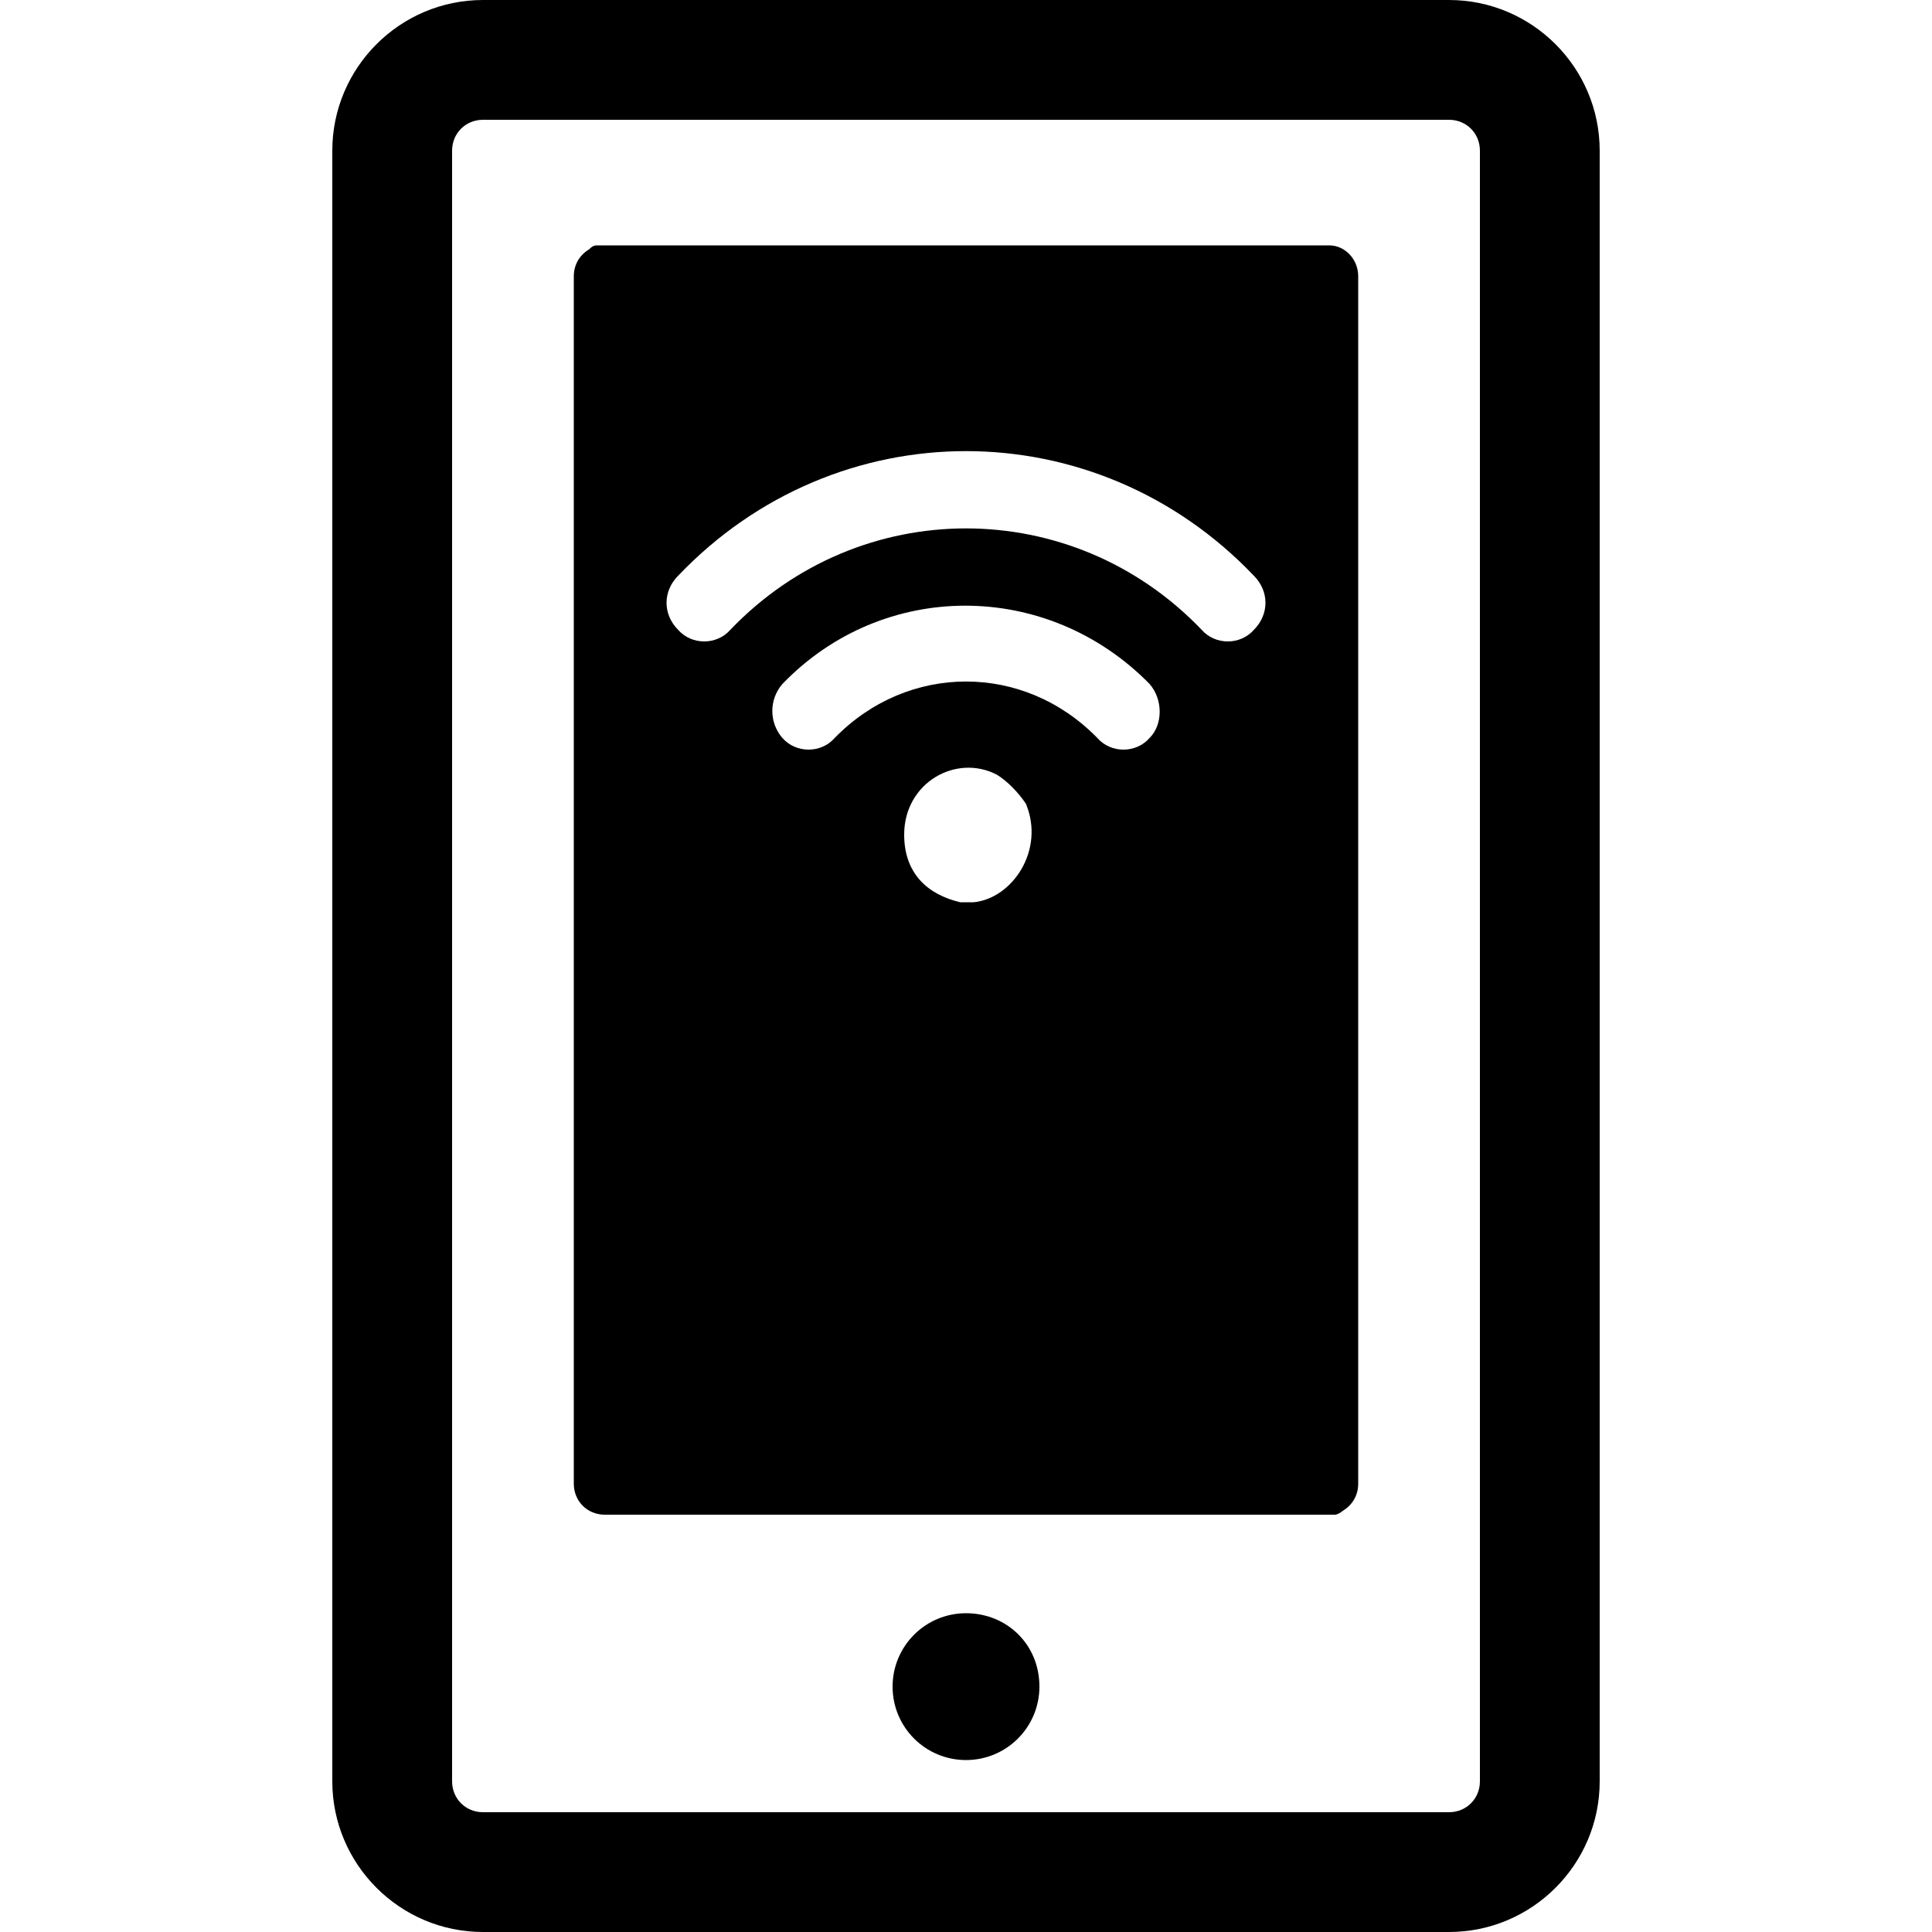<?xml version="1.0" encoding="utf-8"?>
<!-- Generator: Adobe Illustrator 19.1.0, SVG Export Plug-In . SVG Version: 6.00 Build 0)  -->
<svg version="1.1" id="Layer_1" xmlns="http://www.w3.org/2000/svg" xmlns:xlink="http://www.w3.org/1999/xlink" x="0px" y="0px"
	 viewBox="-269 191 100 100" style="enable-background:new -269 191 100 100;" xml:space="preserve">
<g>
	<path d="M-215.2,278.3c0,2.1-1.7,3.8-3.8,3.8c-2.1,0-3.8-1.7-3.8-3.8c0-2.1,1.7-3.8,3.8-3.8C-216.9,274.5-215.2,276.1-215.2,278.3"
		/>
	<path d="M-194,191h-50c-4.3,0-7.8,3.5-7.8,7.8v0v84.4c0,4.3,3.5,7.8,7.8,7.8h50c4.3,0,7.8-3.5,7.8-7.8v0v-84.4
		C-186.2,194.5-189.7,191-194,191 M-192.4,283.2c0,0.9-0.7,1.6-1.6,1.6h-50c-0.9,0-1.6-0.7-1.6-1.6v-84.4c0-0.9,0.7-1.6,1.6-1.6h50
		c0.9,0,1.6,0.7,1.6,1.6V283.2z"/>
	<path d="M-200.2,203.7h-37.5c-0.1,0-0.2,0-0.3,0c0,0,0,0-0.1,0c-0.2,0-0.3,0.1-0.4,0.2c-0.5,0.3-0.8,0.8-0.8,1.4v0v41.4v1.9v19.2
		c0,0.9,0.7,1.6,1.6,1.6h37.5c0.1,0,0.2,0,0.2,0c0,0,0,0,0.1,0c0.1,0,0.3-0.1,0.4-0.2c0.5-0.3,0.8-0.8,0.8-1.4v0v-19.2v-1.9v-41.4
		C-198.7,204.4-199.4,203.7-200.2,203.7 M-233.9,220.8c8.2-8.6,21.6-8.6,29.8,0c0.8,0.8,0.8,2,0,2.8c-0.7,0.8-2,0.8-2.7,0
		c-6.7-7-17.7-7-24.4,0c-0.7,0.8-2,0.8-2.7,0C-234.7,222.8-234.7,221.6-233.9,220.8 M-225.8,229.2c-0.7,0.8-2,0.8-2.7,0
		c-0.7-0.8-0.7-2,0-2.8c5.2-5.4,13.7-5.4,19,0c0.7,0.8,0.7,2.1,0,2.8c-0.7,0.8-2,0.8-2.7,0C-216,225.3-222,225.3-225.8,229.2
		 M-218.6,237.7h-0.7c-1.7-0.4-2.9-1.5-2.9-3.5c0-2.7,2.7-4.2,4.8-3.1c0.5,0.3,1.1,0.9,1.5,1.5C-214.9,235-216.6,237.5-218.6,237.7"
		/>
</g>
</svg>
